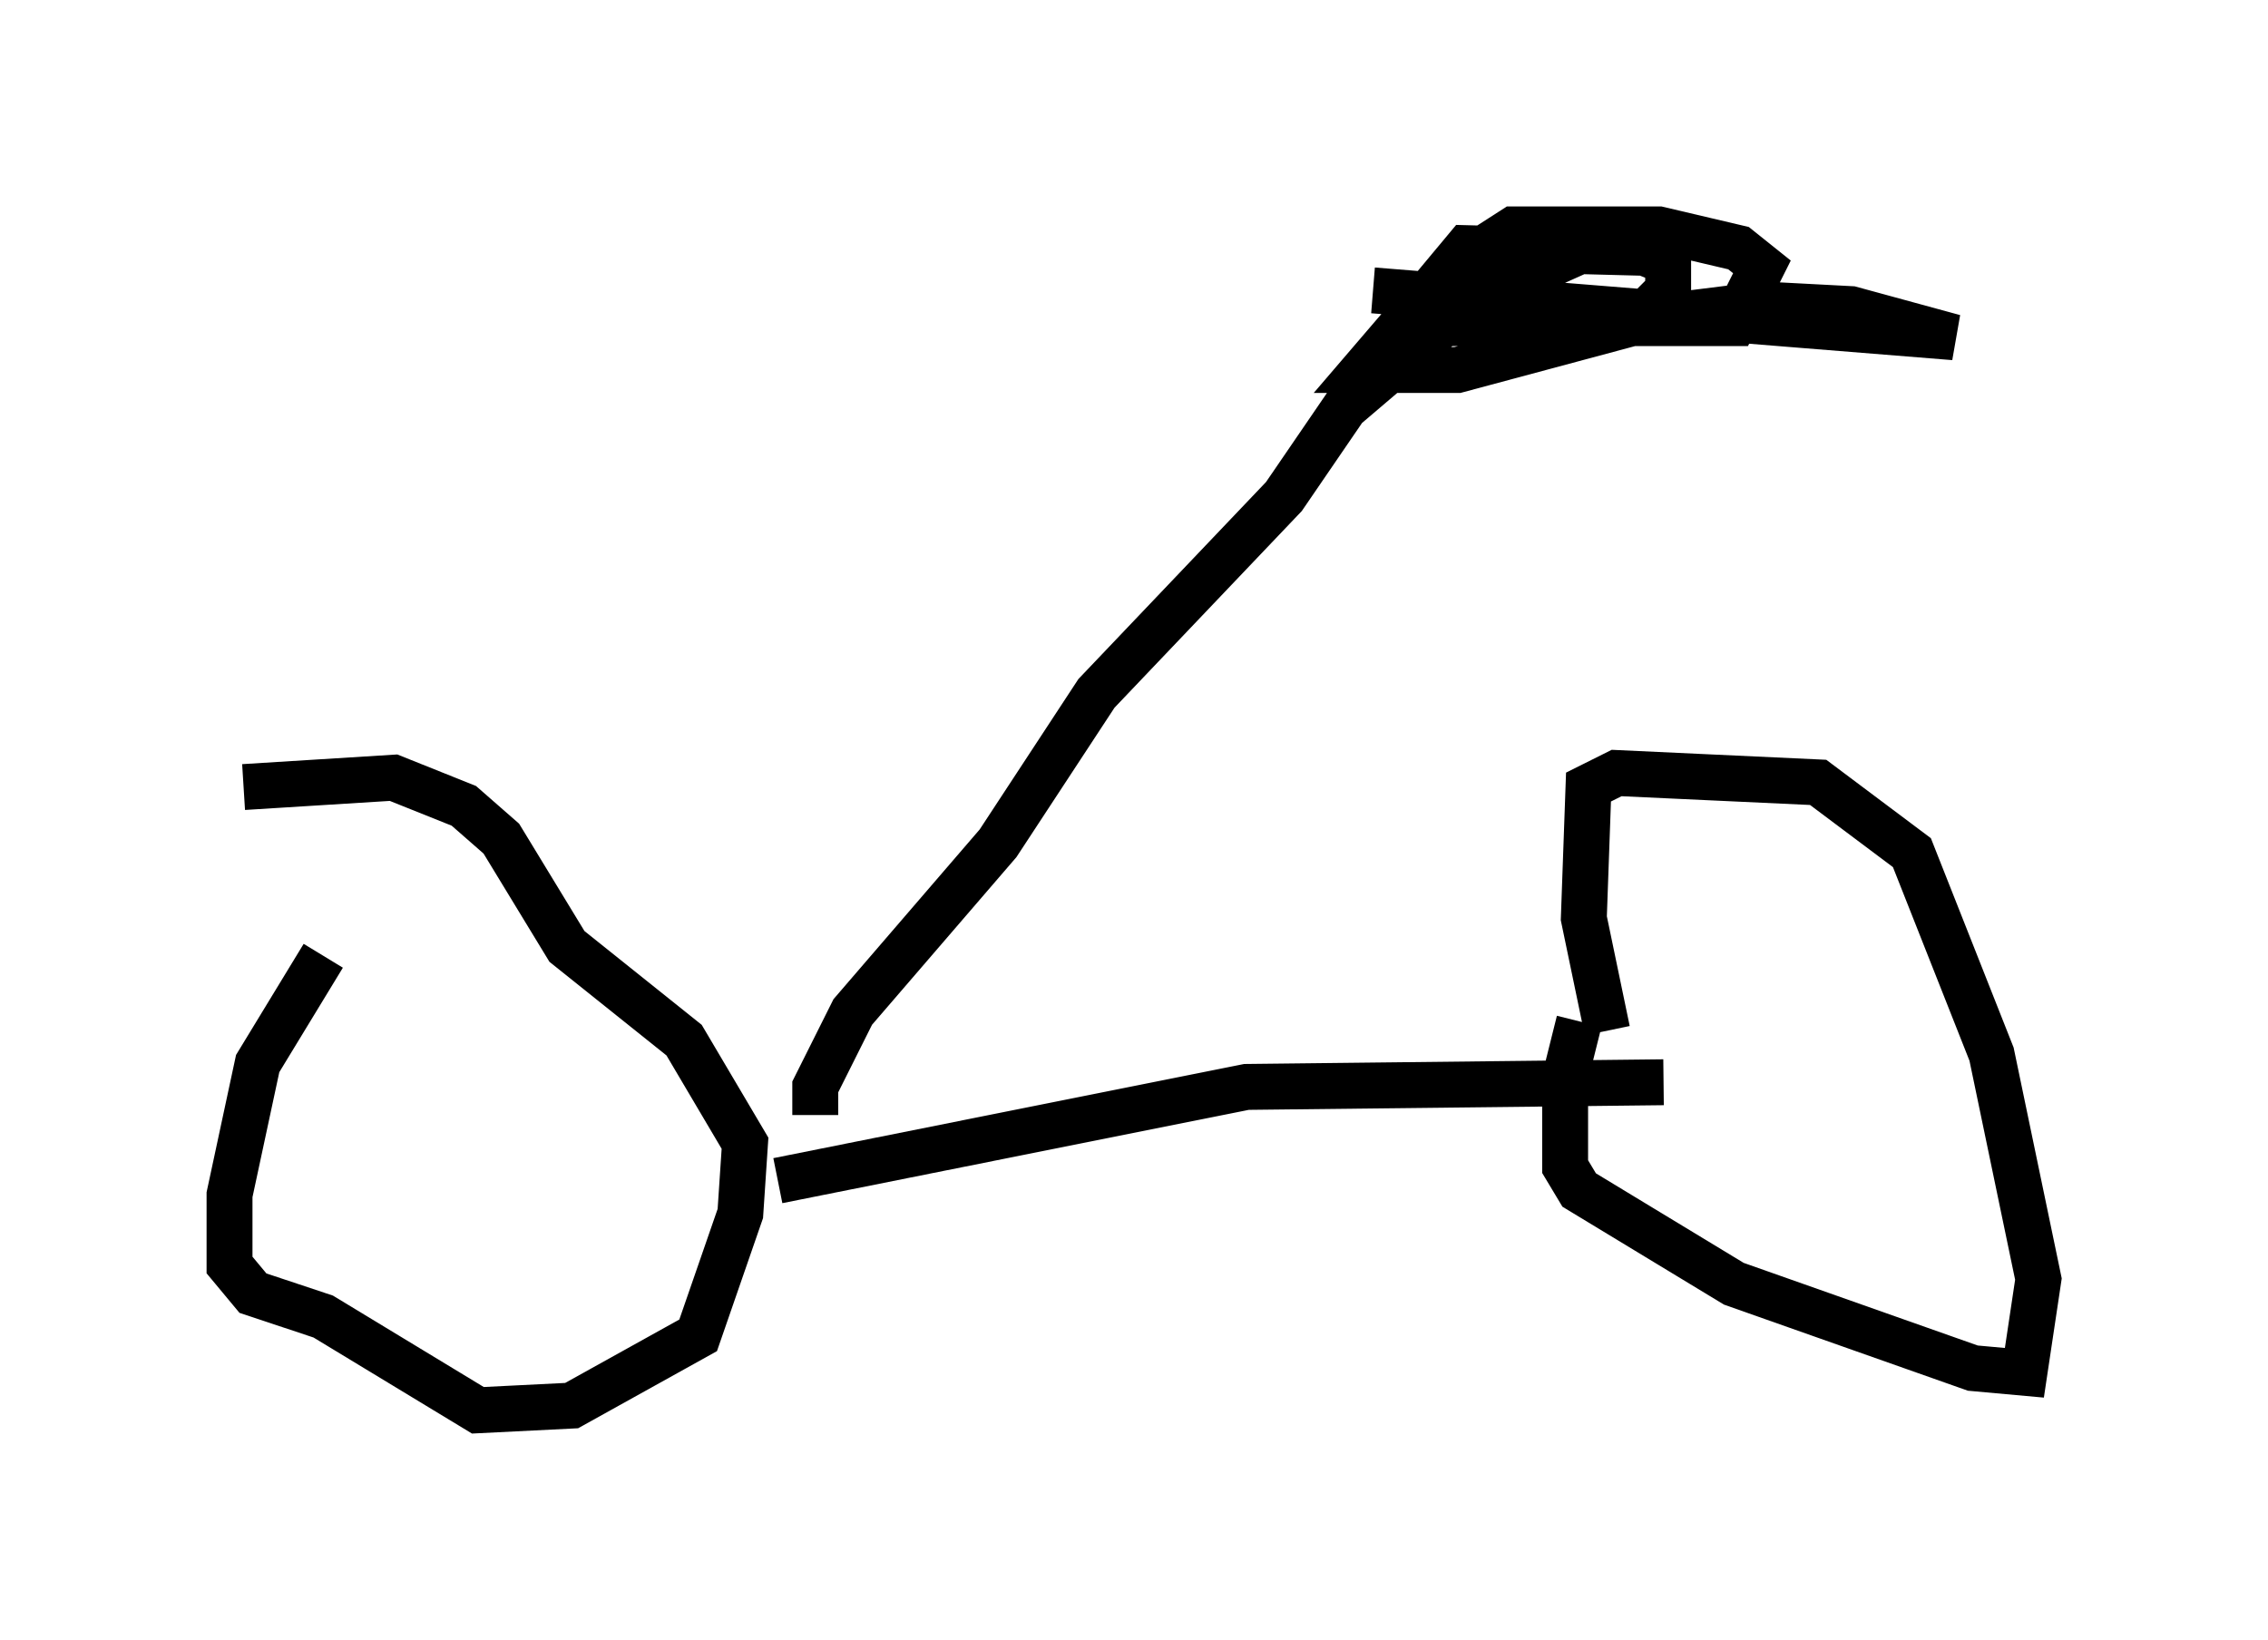 <?xml version="1.0" encoding="utf-8" ?>
<svg baseProfile="full" height="35.725" version="1.1" width="49.405" xmlns="http://www.w3.org/2000/svg" xmlns:ev="http://www.w3.org/2001/xml-events" xmlns:xlink="http://www.w3.org/1999/xlink"><defs /><rect fill="white" height="35.725" width="49.405" x="0" y="0" /><path d="M8.267, 20.415 m-1.225, 0.408 l-1.429, 2.348 -0.613, 2.858 l0.0, 1.531 0.51, 0.613 l1.531, 0.51 3.369, 2.042 l2.042, -0.102 2.756, -1.531 l0.919, -2.654 0.102, -1.531 l-1.327, -2.246 -2.552, -2.042 l-1.429, -2.348 -0.817, -0.715 l-1.531, -0.613 -3.267, 0.204 m11.638, 8.575 l10.208, -2.042 9.086, -0.102 m-1.838, -1.327 l-0.306, 1.225 0.0, 1.94 l0.306, 0.51 3.369, 2.042 l5.206, 1.838 1.123, 0.102 l0.306, -2.042 -1.021, -4.9 l-1.735, -4.39 -2.042, -1.531 l-4.39, -0.204 -0.613, 0.306 l-0.102, 2.858 0.51, 2.45 m-17.252, 1.838 l0.0, -0.613 0.817, -1.633 l3.165, -3.675 2.144, -3.267 l4.083, -4.288 1.327, -1.94 l2.756, -2.348 2.96, -1.327 m-2.756, 0.408 l-0.204, 0.715 0.51, 0.51 l3.267, 0.0 0.51, -0.51 l0.0, -0.613 -0.51, -0.204 l-3.879, -0.102 -1.021, 1.225 l0.817, 0.408 6.023, 0.0 l0.613, -1.225 -0.51, -0.408 l-1.735, -0.408 -3.165, 0.0 l-1.429, 0.919 -1.838, 2.144 l2.042, 0.0 4.185, -1.123 l2.45, -0.306 1.94, 0.102 l2.246, 0.613 -12.658, -1.021 " fill="none" stroke="black" stroke-width="1" /></svg>